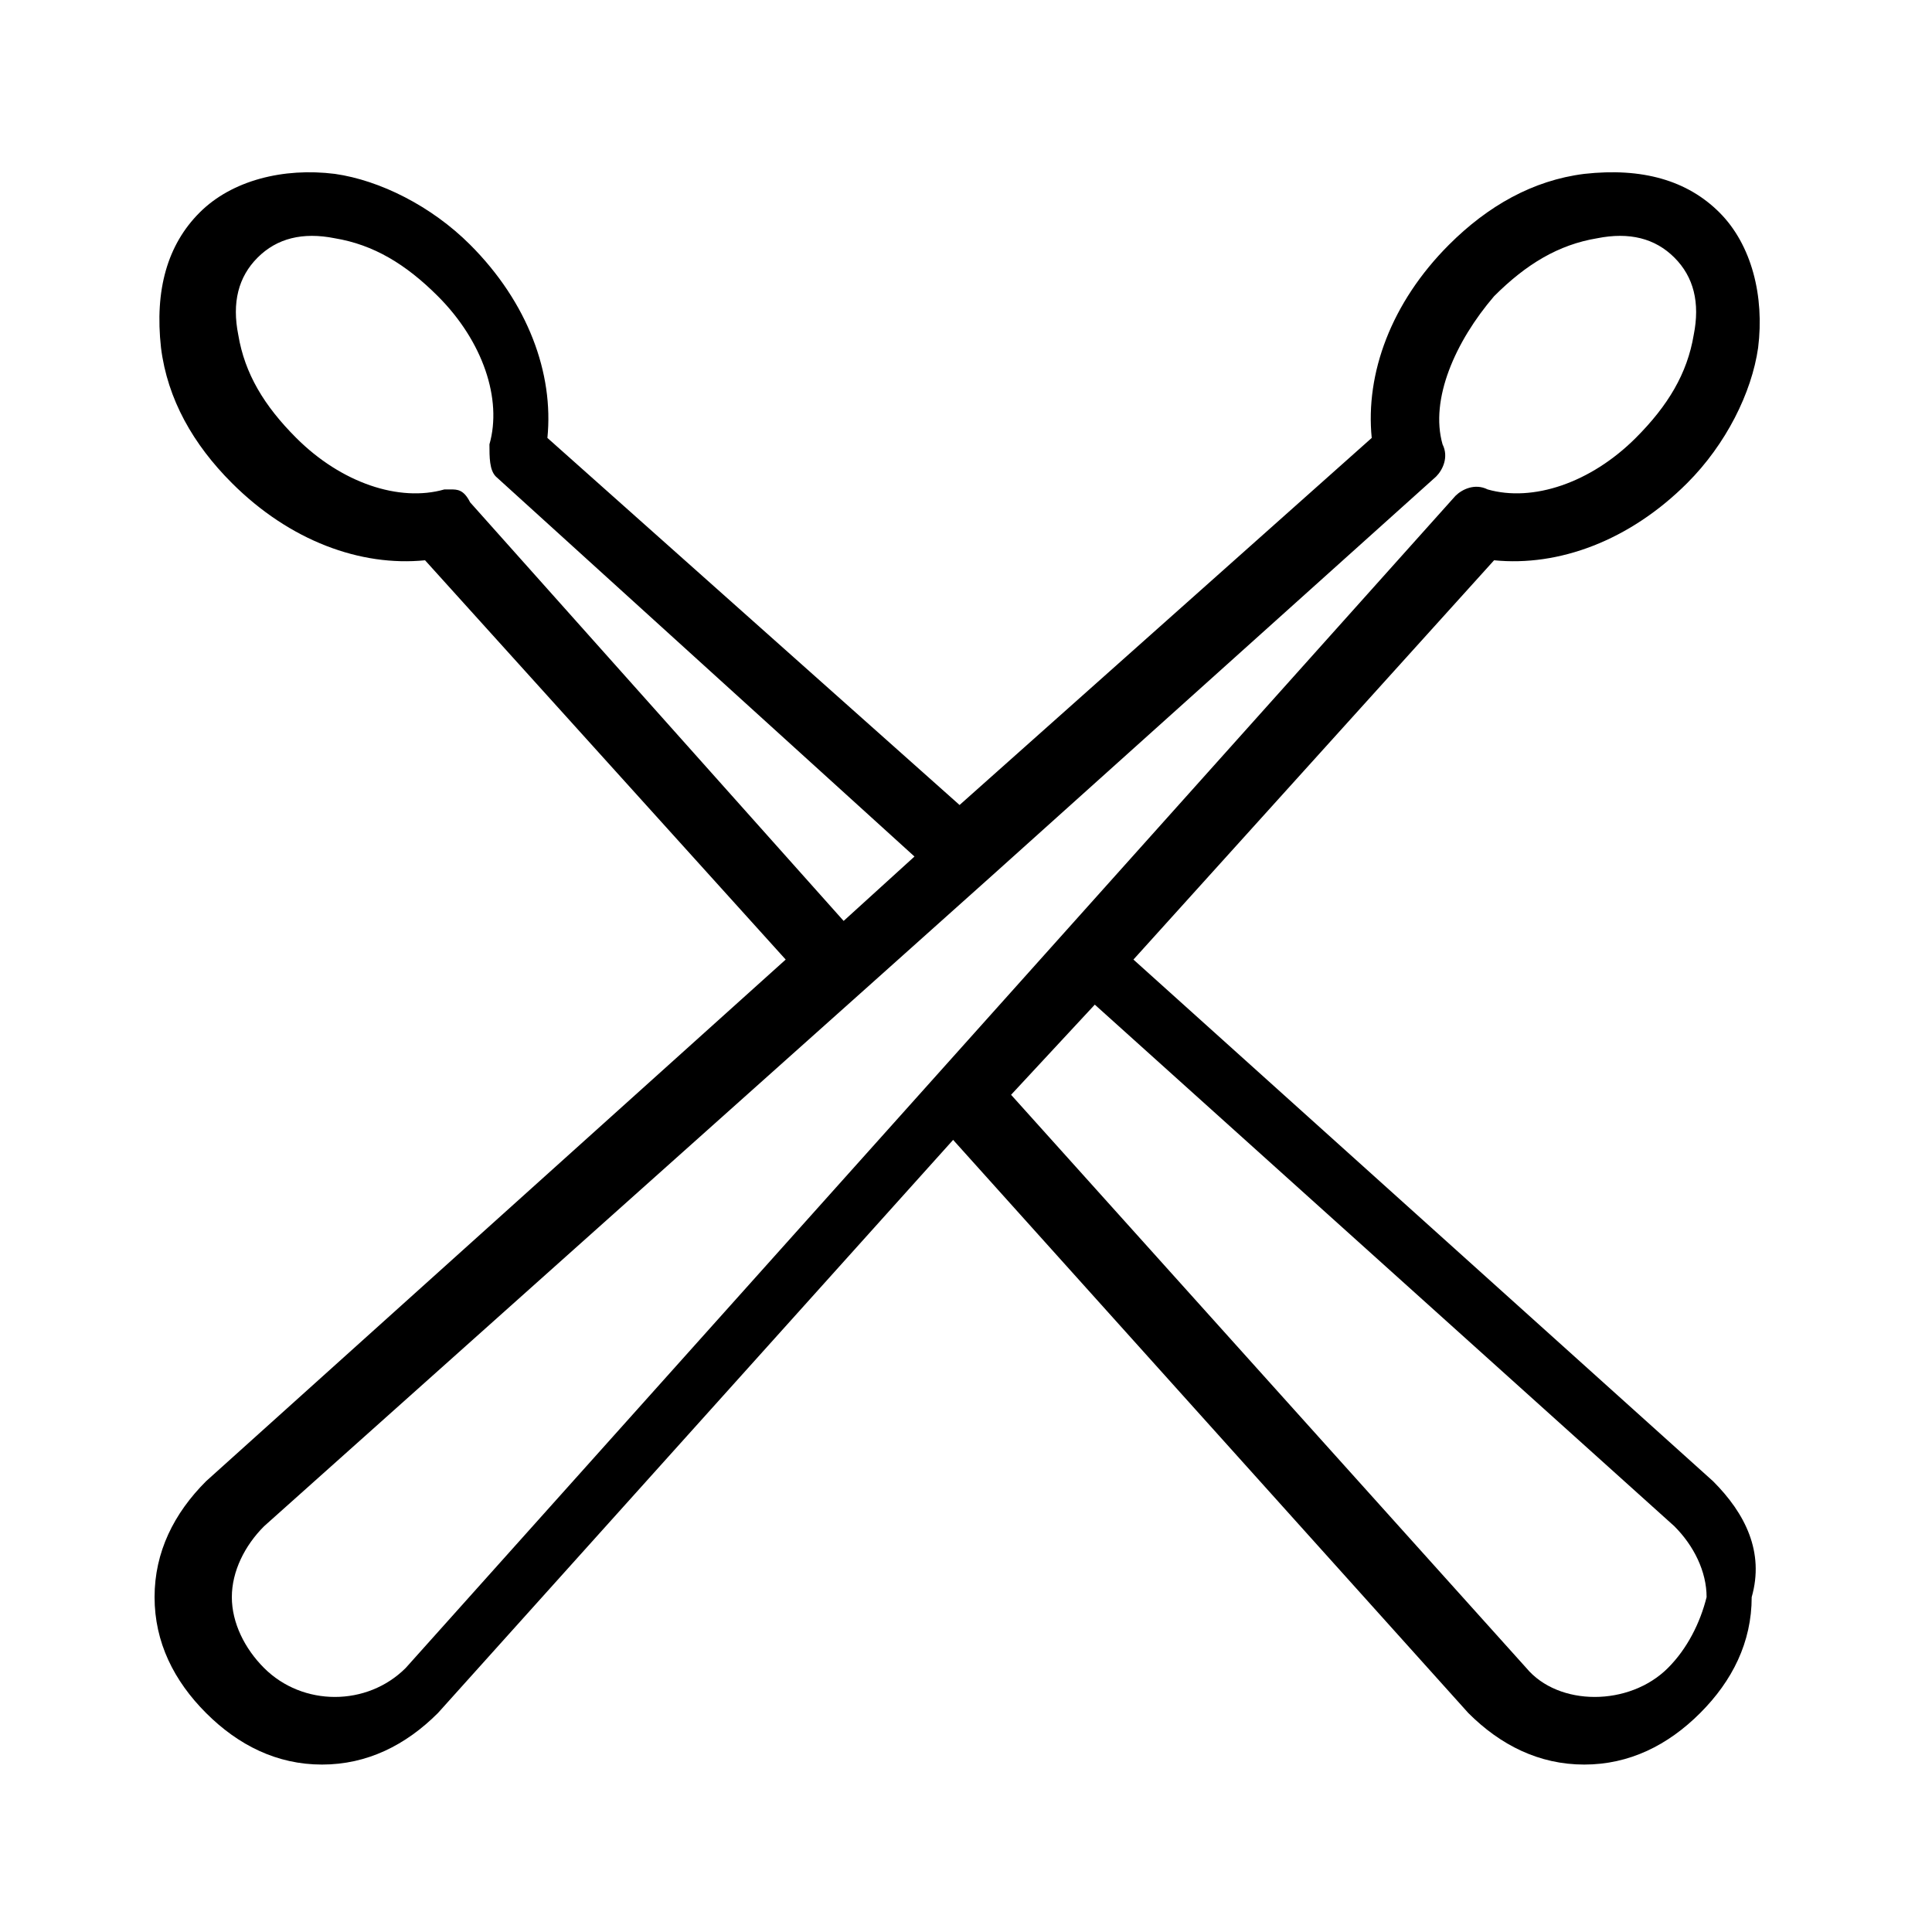 <?xml version="1.0" encoding="utf-8"?>
<!-- Generator: Adobe Illustrator 19.0.0, SVG Export Plug-In . SVG Version: 6.00 Build 0)  -->
<svg version="1.1" id="Layer_1" xmlns="http://www.w3.org/2000/svg" xmlns:xlink="http://www.w3.org/1999/xlink" x="0px" y="0px"
	 viewBox="-236 286 30 30" style="enable-background:new -236 286 30 30;" xml:space="preserve">
<path d="M-209.4,309C-209.4,309-209.4,309-209.4,309l-9-8.1l5.6-6.2c1,0.1,2.1-0.3,3-1.2c0.6-0.6,1-1.4,1.1-2.1
	c0.1-0.8-0.1-1.6-0.6-2.1c-0.5-0.5-1.2-0.7-2.1-0.6c-0.8,0.1-1.5,0.5-2.1,1.1c-0.9,0.9-1.3,2-1.2,3l-6.4,5.7l-6.4-5.7
	c0.1-1-0.3-2.1-1.2-3c-0.6-0.6-1.4-1-2.1-1.1c-0.8-0.1-1.6,0.1-2.1,0.6c-0.5,0.5-0.7,1.2-0.6,2.1c0.1,0.8,0.5,1.5,1.1,2.1
	c0.9,0.9,2,1.3,3,1.2l5.6,6.2l-9,8.1c0,0,0,0,0,0c-0.5,0.5-0.8,1.1-0.8,1.8c0,0.7,0.3,1.3,0.8,1.8c0.5,0.5,1.1,0.8,1.8,0.8
	s1.3-0.3,1.8-0.8l8-8.9l8,8.9c0.5,0.5,1.1,0.8,1.8,0.8c0.7,0,1.3-0.3,1.8-0.8c0.5-0.5,0.8-1.1,0.8-1.8
	C-208.6,310.1-208.9,309.5-209.4,309z M-229,293.6c0,0-0.1,0-0.1,0c-0.7,0.2-1.6-0.1-2.3-0.8c-0.5-0.5-0.8-1-0.9-1.6
	c-0.1-0.5,0-0.9,0.3-1.2s0.7-0.4,1.2-0.3c0.6,0.1,1.1,0.4,1.6,0.9c0.7,0.7,1,1.6,0.8,2.3c0,0.2,0,0.4,0.1,0.5l6.5,5.9l-1.1,1
	l-5.8-6.5C-228.8,293.6-228.9,293.6-229,293.6z M-229.7,311.9c-0.6,0.6-1.6,0.6-2.2,0c-0.3-0.3-0.5-0.7-0.5-1.1
	c0-0.4,0.2-0.8,0.5-1.1l9.4-8.4c0,0,0,0,0,0l1.9-1.7c0,0,0,0,0,0l6.9-6.2c0.1-0.1,0.2-0.3,0.1-0.5c-0.2-0.7,0.2-1.6,0.8-2.3
	c0.5-0.5,1-0.8,1.6-0.9c0.5-0.1,0.9,0,1.2,0.3c0.3,0.3,0.4,0.7,0.3,1.2c-0.1,0.6-0.4,1.1-0.9,1.6c-0.7,0.7-1.6,1-2.3,0.8
	c-0.2-0.1-0.4,0-0.5,0.1L-229.7,311.9z M-210.1,311.9c-0.6,0.6-1.7,0.6-2.2,0l-8-8.9l1.3-1.4l9,8.1c0.3,0.3,0.5,0.7,0.5,1.1
	C-209.6,311.2-209.8,311.6-210.1,311.9z"/>
</svg>
